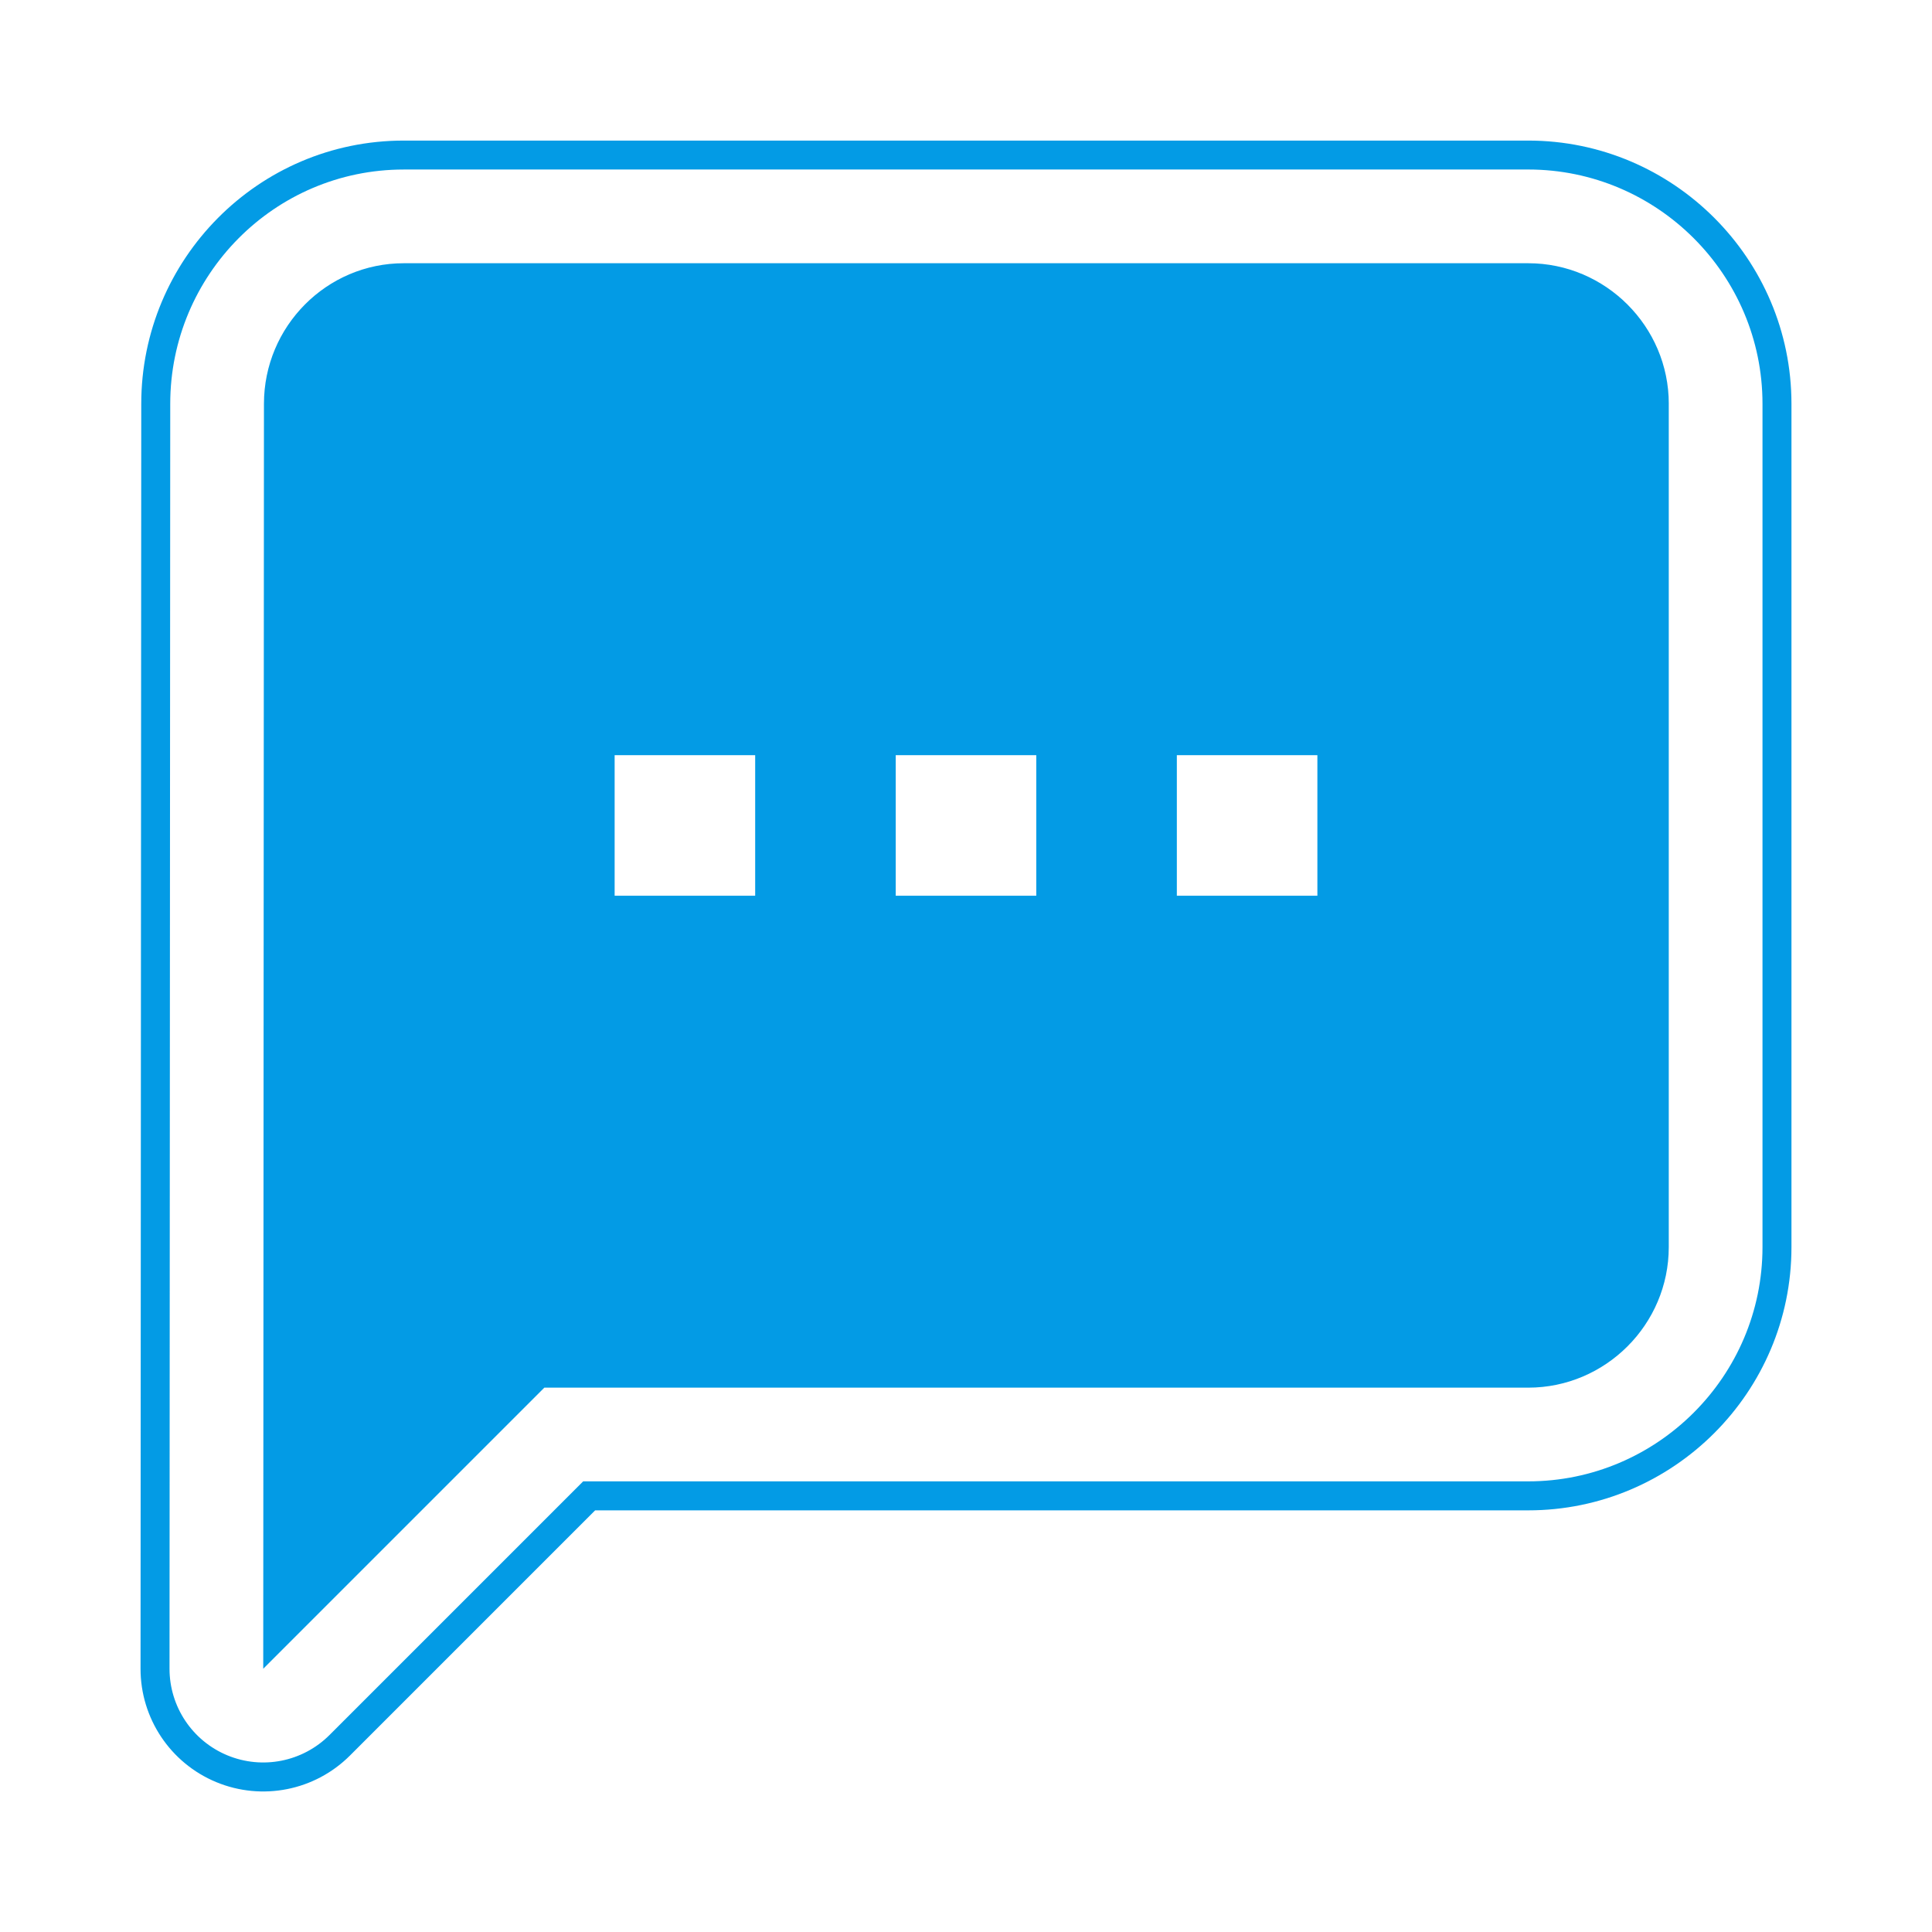 <svg version="1.1" xmlns="http://www.w3.org/2000/svg" xmlns:xlink="http://www.w3.org/1999/xlink" viewBox="0,0,1024,1024">
	<!-- Color names: teamapps-color-1 -->
	<desc>sms icon - Licensed under Apache License v2.0 (http://www.apache.org/licenses/LICENSE-2.0) - Created with Iconfu.com - Derivative work of Material icons (Copyright Google Inc.)</desc>
	<g fill="none" fill-rule="nonzero" style="mix-blend-mode: normal">
		<g color="#039be5" class="teamapps-color-1">
			<path d="M949.51,214.02v446.98c0,76.89 -62.65,139.52 -139.53,139.52h-494.54l-129.95,129.95c-18.6,18.6 -46.58,24.16 -70.88,14.09c-24.3,-10.07 -40.14,-33.8 -40.12,-60.1l0.38,-670.45c0.01,-76.43 61.83,-139.5 139.15,-139.5h595.96c76.88,0 139.53,62.64 139.53,139.53zM809.98,89.85h-595.96c-68.73,0 -123.78,56.09 -123.79,124.15l-0.38,670.45c-0.01,20.09 12.08,38.21 30.65,45.91c18.56,7.69 39.93,3.45 54.14,-10.76l134.45,-134.45h500.9c68.39,0 124.17,-55.75 124.17,-124.16v-446.98c0,-68.4 -55.77,-124.17 -124.17,-124.17zM884.48,214.02v446.98c0,40.97 -33.53,74.49 -74.5,74.49h-521.47l-148.99,148.99l0.38,-670.46c0,-40.97 33.16,-74.5 74.13,-74.5h595.96c40.97,0 74.5,33.53 74.5,74.5zM400.26,400.26h-74.49v74.49h74.49zM549.25,400.26h-74.5v74.49h74.5zM698.24,400.26h-74.49v74.49h74.49z" fill="currentColor"/>
		</g>
	</g>
</svg>